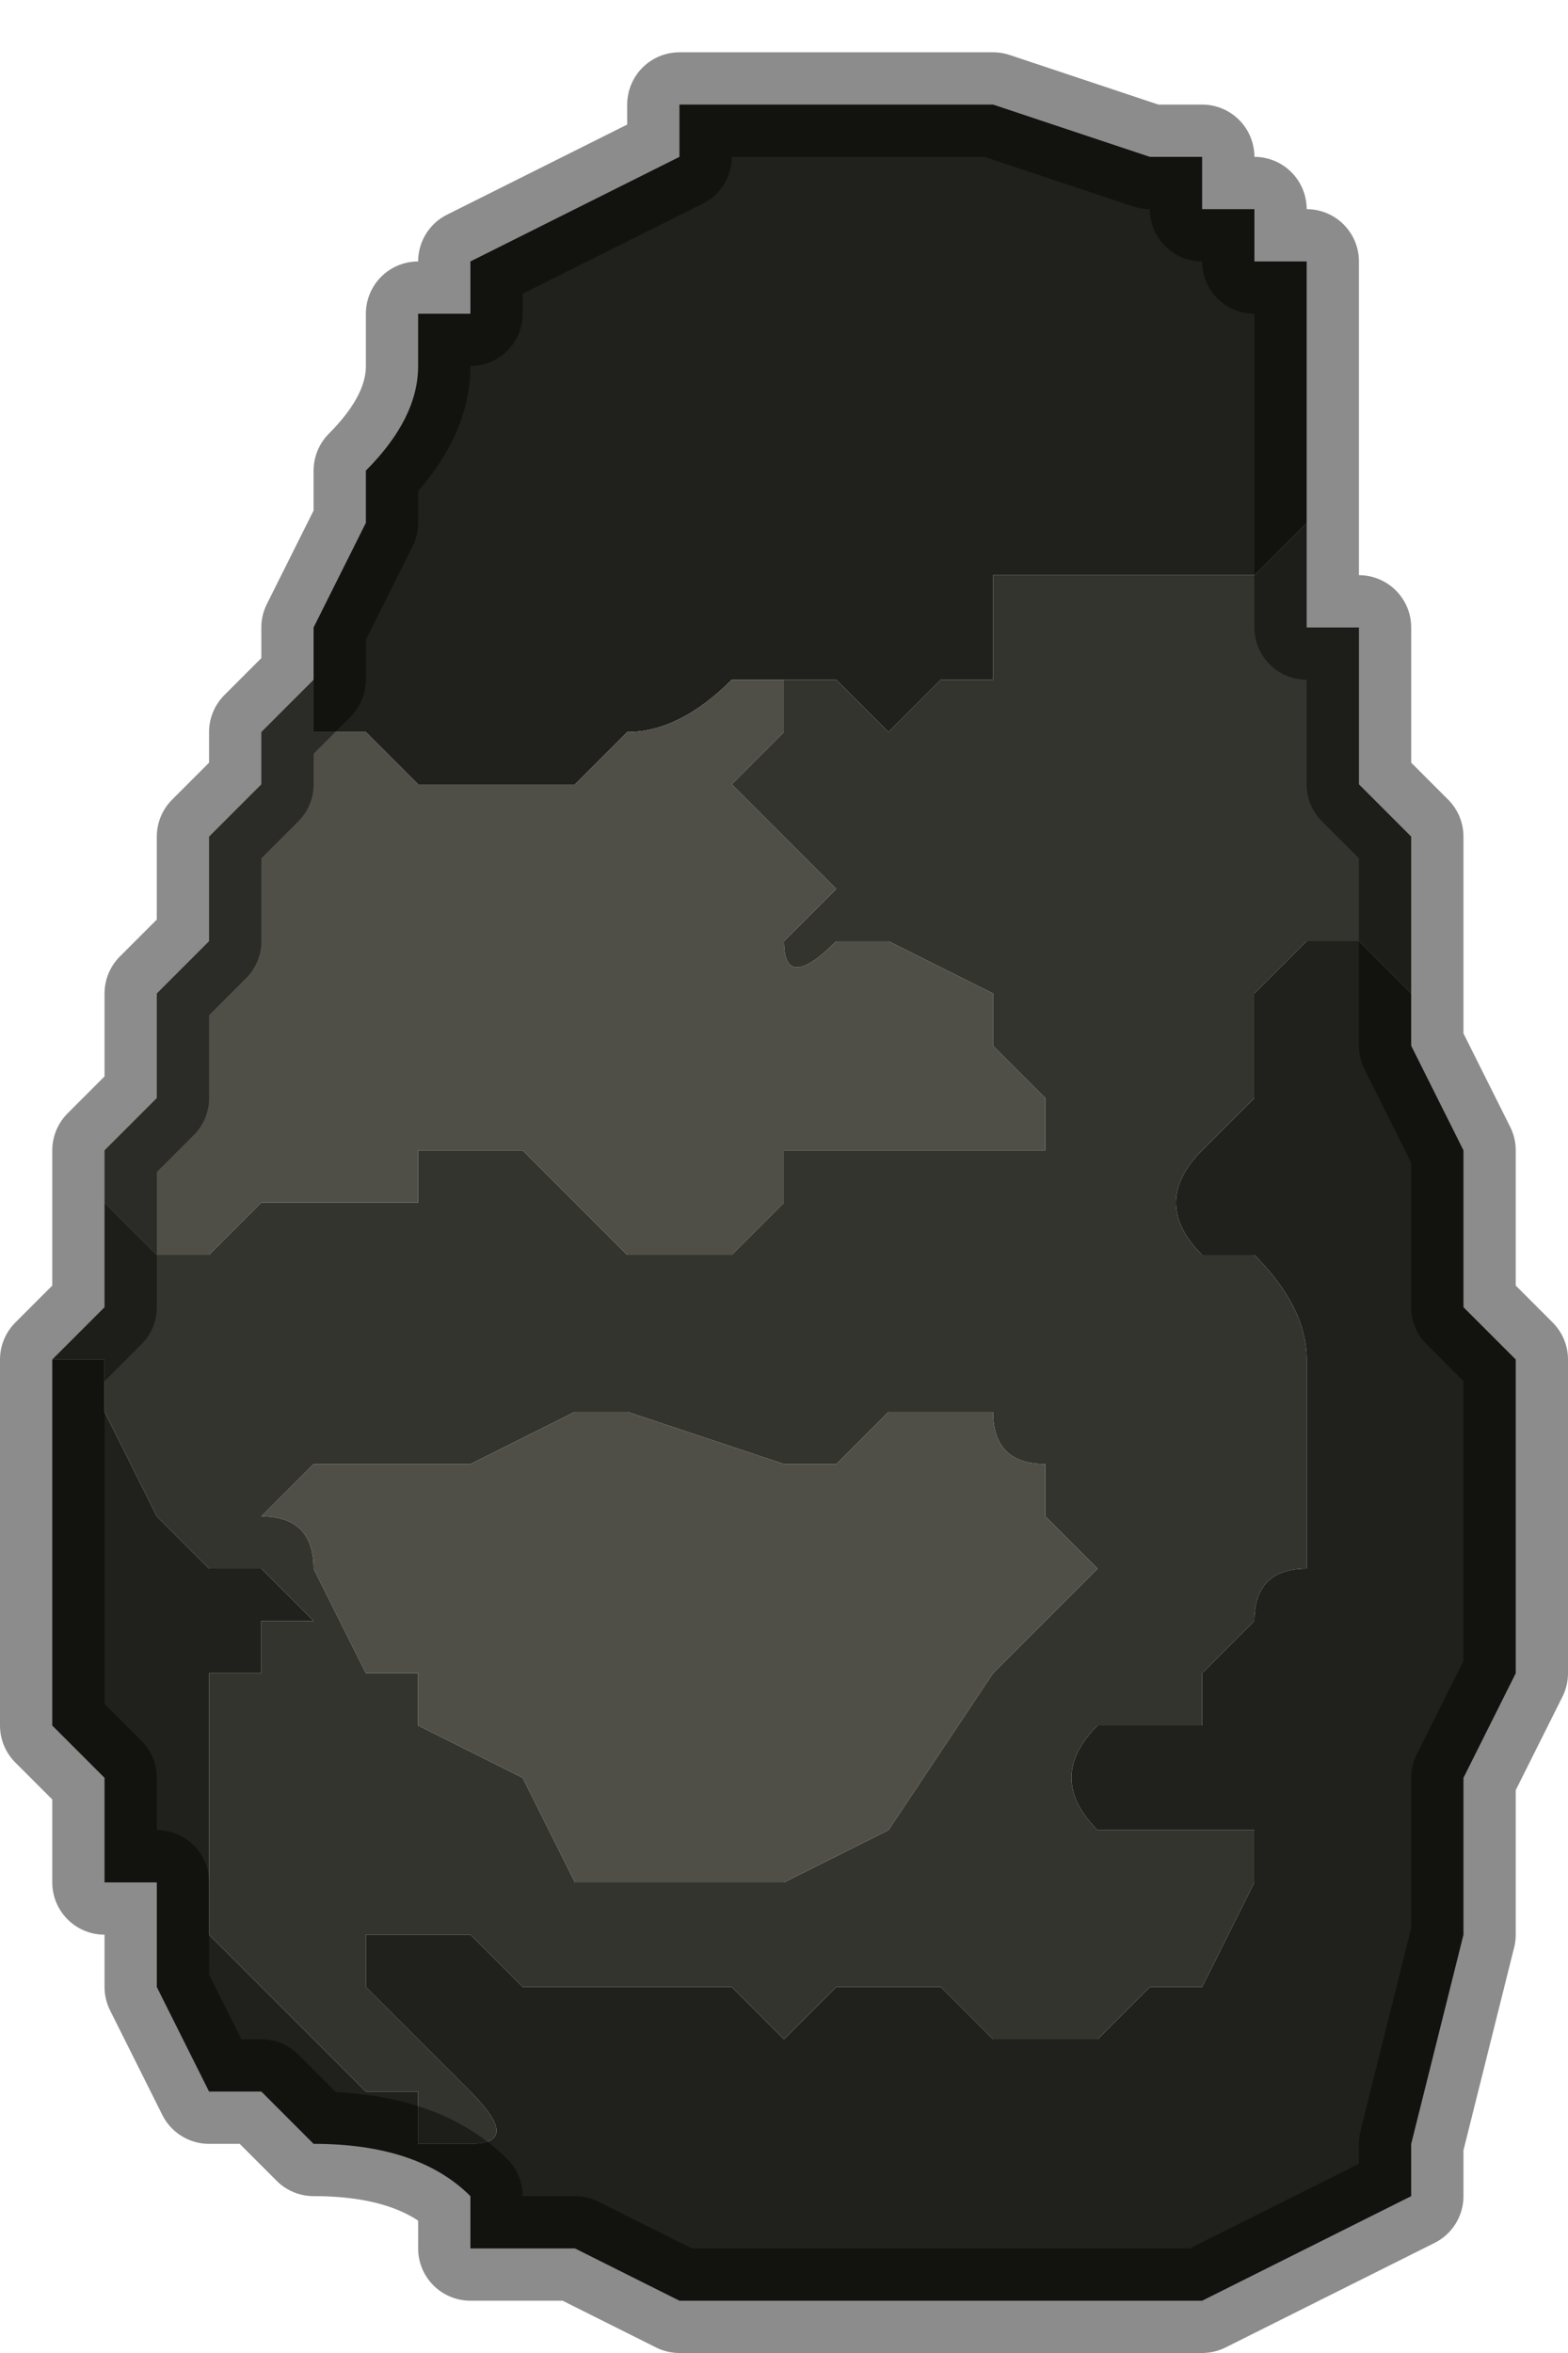 <?xml version="1.0" encoding="UTF-8" standalone="no"?>
<svg xmlns:xlink="http://www.w3.org/1999/xlink" height="2.25px" width="1.5px" xmlns="http://www.w3.org/2000/svg">
  <g transform="matrix(1.0, 0.0, 0.0, 1.0, 0.75, 1.15)">
    <path d="M-0.45 -0.5 L-0.45 -0.55 -0.4 -0.65 -0.4 -0.7 Q-0.35 -0.75 -0.35 -0.8 L-0.35 -0.85 -0.3 -0.85 -0.3 -0.9 -0.2 -0.95 -0.1 -1.0 -0.1 -1.05 0.0 -1.05 0.0 -1.05 0.05 -1.05 0.1 -1.05 0.15 -1.05 0.2 -1.05 0.35 -1.0 0.4 -1.0 0.4 -0.95 0.45 -0.95 0.45 -0.9 0.5 -0.9 0.5 -0.8 0.5 -0.75 0.5 -0.65 0.45 -0.6 0.45 -0.6 0.35 -0.6 0.3 -0.6 0.2 -0.6 0.2 -0.6 0.2 -0.5 0.15 -0.5 0.15 -0.5 0.1 -0.45 0.1 -0.45 0.05 -0.5 0.0 -0.5 0.0 -0.5 -0.05 -0.5 -0.05 -0.5 Q-0.1 -0.45 -0.15 -0.45 L-0.15 -0.45 -0.2 -0.4 -0.2 -0.4 -0.3 -0.4 -0.35 -0.4 -0.35 -0.4 -0.4 -0.45 -0.45 -0.45 -0.45 -0.5 M0.6 -0.15 L0.65 -0.05 0.65 0.05 0.65 0.1 0.7 0.15 0.7 0.35 0.7 0.45 0.65 0.55 0.65 0.65 0.65 0.7 0.6 0.9 0.6 0.95 0.4 1.05 0.35 1.05 0.3 1.05 0.25 1.05 0.05 1.05 0.0 1.05 0.0 1.05 -0.1 1.05 -0.2 1.0 -0.25 1.0 -0.25 1.0 -0.3 1.0 -0.3 0.95 Q-0.35 0.9 -0.45 0.9 L-0.45 0.9 -0.5 0.85 -0.5 0.85 -0.55 0.85 -0.6 0.75 -0.6 0.7 -0.6 0.65 -0.65 0.65 -0.65 0.55 -0.7 0.5 -0.7 0.4 -0.7 0.15 -0.7 0.15 -0.65 0.15 Q-0.65 0.15 -0.65 0.2 L-0.6 0.3 -0.6 0.3 -0.55 0.35 -0.5 0.35 -0.45 0.4 -0.5 0.4 -0.5 0.45 -0.55 0.45 -0.55 0.6 -0.55 0.7 -0.55 0.7 -0.5 0.75 -0.45 0.8 -0.4 0.85 -0.35 0.85 -0.35 0.9 -0.3 0.9 -0.3 0.9 Q-0.25 0.9 -0.3 0.85 L-0.3 0.85 -0.35 0.8 -0.4 0.75 -0.4 0.7 -0.4 0.7 -0.35 0.7 -0.35 0.7 -0.3 0.7 -0.25 0.75 -0.15 0.75 -0.05 0.75 0.0 0.8 0.0 0.8 0.05 0.75 0.1 0.75 0.15 0.75 0.2 0.8 0.3 0.8 0.35 0.75 0.4 0.75 0.45 0.65 0.45 0.6 0.4 0.6 0.35 0.6 0.3 0.6 Q0.25 0.55 0.3 0.5 L0.35 0.5 0.4 0.5 0.4 0.45 0.45 0.4 Q0.45 0.35 0.5 0.35 L0.5 0.2 0.5 0.15 Q0.5 0.1 0.45 0.05 L0.4 0.05 Q0.35 0.0 0.4 -0.05 L0.4 -0.05 0.45 -0.1 0.45 -0.15 0.45 -0.2 0.5 -0.25 0.5 -0.25 0.55 -0.25 0.6 -0.2 0.6 -0.15" fill="#20201c" fill-rule="evenodd" stroke="none"/>
    <path d="M0.0 -0.5 L0.0 -0.5 0.05 -0.5 0.1 -0.45 0.1 -0.45 0.15 -0.5 0.15 -0.5 0.2 -0.5 0.2 -0.6 0.2 -0.6 0.3 -0.6 0.35 -0.6 0.45 -0.6 0.45 -0.6 0.5 -0.65 0.5 -0.55 0.55 -0.55 0.55 -0.4 0.6 -0.35 0.6 -0.3 0.6 -0.2 0.6 -0.15 0.6 -0.2 0.55 -0.25 0.5 -0.25 0.5 -0.25 0.45 -0.2 0.45 -0.15 0.45 -0.1 0.4 -0.05 0.4 -0.05 Q0.35 0.0 0.4 0.05 L0.45 0.05 Q0.5 0.1 0.5 0.15 L0.5 0.2 0.5 0.35 Q0.45 0.35 0.45 0.4 L0.4 0.45 0.4 0.5 0.35 0.5 0.3 0.5 Q0.25 0.55 0.3 0.6 L0.35 0.6 0.4 0.6 0.45 0.6 0.45 0.65 0.4 0.75 0.35 0.75 0.3 0.8 0.2 0.8 0.15 0.75 0.1 0.75 0.05 0.75 0.0 0.8 0.0 0.8 -0.05 0.75 -0.15 0.75 -0.25 0.75 -0.3 0.7 -0.35 0.7 -0.35 0.7 -0.4 0.7 -0.4 0.7 -0.4 0.75 -0.35 0.8 -0.3 0.85 -0.3 0.85 Q-0.25 0.9 -0.3 0.9 L-0.3 0.9 -0.35 0.9 -0.35 0.85 -0.4 0.85 -0.45 0.8 -0.5 0.75 -0.55 0.7 -0.55 0.7 -0.55 0.6 -0.55 0.45 -0.5 0.45 -0.5 0.4 -0.45 0.4 -0.5 0.35 -0.55 0.35 -0.6 0.3 -0.6 0.3 -0.65 0.2 Q-0.65 0.15 -0.65 0.15 L-0.7 0.15 -0.7 0.15 -0.65 0.1 -0.65 0.05 -0.65 -0.05 -0.65 0.0 -0.6 0.05 -0.55 0.05 -0.5 0.0 -0.45 0.0 -0.45 0.0 Q-0.4 0.0 -0.35 0.0 L-0.35 -0.05 -0.3 -0.05 -0.25 -0.05 -0.2 0.0 -0.15 0.05 -0.1 0.05 -0.1 0.05 -0.05 0.05 -0.05 0.05 0.0 0.0 0.0 -0.05 0.05 -0.05 0.15 -0.05 0.2 -0.05 0.25 -0.05 0.25 -0.1 0.2 -0.15 0.2 -0.2 0.1 -0.25 0.1 -0.25 0.05 -0.25 0.05 -0.25 Q0.0 -0.2 0.0 -0.25 L0.0 -0.25 0.05 -0.3 0.05 -0.3 0.0 -0.35 0.0 -0.35 -0.05 -0.4 0.0 -0.45 0.0 -0.5 M0.1 0.2 L0.05 0.25 0.0 0.25 -0.15 0.2 -0.2 0.2 -0.3 0.25 -0.35 0.25 -0.45 0.25 -0.5 0.3 -0.5 0.3 Q-0.45 0.3 -0.45 0.35 L-0.45 0.35 -0.4 0.45 -0.35 0.45 -0.35 0.5 -0.25 0.55 -0.25 0.55 -0.2 0.65 -0.15 0.65 0.0 0.65 0.1 0.6 0.2 0.45 0.25 0.4 0.3 0.35 0.25 0.3 0.25 0.25 Q0.2 0.25 0.2 0.2 L0.1 0.2" fill="#34342e" fill-rule="evenodd" stroke="none"/>
    <path d="M-0.45 -0.5 L-0.45 -0.45 -0.4 -0.45 -0.35 -0.4 -0.35 -0.4 -0.3 -0.4 -0.2 -0.4 -0.2 -0.4 -0.15 -0.45 -0.15 -0.45 Q-0.1 -0.45 -0.05 -0.5 L-0.05 -0.5 0.0 -0.5 0.0 -0.45 -0.05 -0.4 0.0 -0.35 0.0 -0.35 0.05 -0.3 0.05 -0.3 0.0 -0.25 0.0 -0.25 Q0.0 -0.2 0.05 -0.25 L0.05 -0.25 0.1 -0.25 0.1 -0.25 0.2 -0.2 0.2 -0.15 0.25 -0.1 0.25 -0.05 0.2 -0.05 0.15 -0.05 0.05 -0.05 0.0 -0.05 0.0 0.0 -0.05 0.05 -0.05 0.05 -0.1 0.05 -0.1 0.05 -0.15 0.05 -0.2 0.0 -0.25 -0.05 -0.3 -0.05 -0.35 -0.05 -0.35 0.0 Q-0.4 0.0 -0.45 0.0 L-0.45 0.0 -0.5 0.0 -0.55 0.05 -0.6 0.05 -0.65 0.0 -0.65 -0.05 -0.65 -0.05 -0.6 -0.1 -0.6 -0.2 -0.55 -0.25 -0.55 -0.35 -0.5 -0.4 -0.5 -0.45 -0.45 -0.5 -0.45 -0.5 M0.1 0.2 L0.2 0.2 Q0.2 0.25 0.25 0.25 L0.25 0.3 0.3 0.35 0.25 0.4 0.2 0.45 0.1 0.6 0.0 0.65 -0.15 0.65 -0.2 0.65 -0.25 0.55 -0.25 0.55 -0.35 0.5 -0.35 0.45 -0.4 0.45 -0.45 0.35 -0.45 0.35 Q-0.45 0.3 -0.5 0.3 L-0.5 0.3 -0.45 0.25 -0.35 0.25 -0.3 0.25 -0.2 0.2 -0.15 0.2 0.0 0.25 0.05 0.25 0.1 0.2" fill="#4f4f47" fill-rule="evenodd" stroke="none"/>
    <path d="M0.5 -0.65 L0.5 -0.75 0.5 -0.8 0.5 -0.9 0.45 -0.9 0.45 -0.95 0.4 -0.95 0.4 -1.0 0.35 -1.0 0.2 -1.05 0.15 -1.05 0.1 -1.05 0.05 -1.05 0.0 -1.05 0.0 -1.05 -0.1 -1.05 -0.1 -1.0 -0.2 -0.95 -0.3 -0.9 -0.3 -0.85 -0.35 -0.85 -0.35 -0.8 Q-0.35 -0.75 -0.4 -0.7 L-0.4 -0.65 -0.45 -0.55 -0.45 -0.5 -0.45 -0.5 -0.5 -0.45 -0.5 -0.4 -0.55 -0.35 -0.55 -0.25 -0.6 -0.2 -0.6 -0.1 -0.65 -0.05 -0.65 -0.05 -0.65 0.05 -0.65 0.1 -0.7 0.15 -0.7 0.4 -0.7 0.5 -0.65 0.55 -0.65 0.65 -0.6 0.65 -0.6 0.7 -0.6 0.75 -0.55 0.85 -0.5 0.85 -0.5 0.85 -0.45 0.9 -0.45 0.9 Q-0.35 0.9 -0.3 0.95 L-0.3 1.0 -0.25 1.0 -0.25 1.0 -0.2 1.0 -0.1 1.05 0.0 1.05 0.0 1.05 0.05 1.05 0.25 1.05 0.3 1.05 0.35 1.05 0.4 1.05 0.6 0.95 0.6 0.9 0.65 0.7 0.65 0.65 0.65 0.55 0.7 0.45 0.7 0.35 0.7 0.15 0.65 0.1 0.65 0.05 0.65 -0.05 0.6 -0.15 0.6 -0.2 0.6 -0.3 0.6 -0.35 0.55 -0.4 0.55 -0.55 0.5 -0.55 0.5 -0.65 Z" fill="none" stroke="#000000" stroke-linecap="round" stroke-linejoin="round" stroke-opacity="0.451" stroke-width="0.1"/>
  </g>
</svg>
